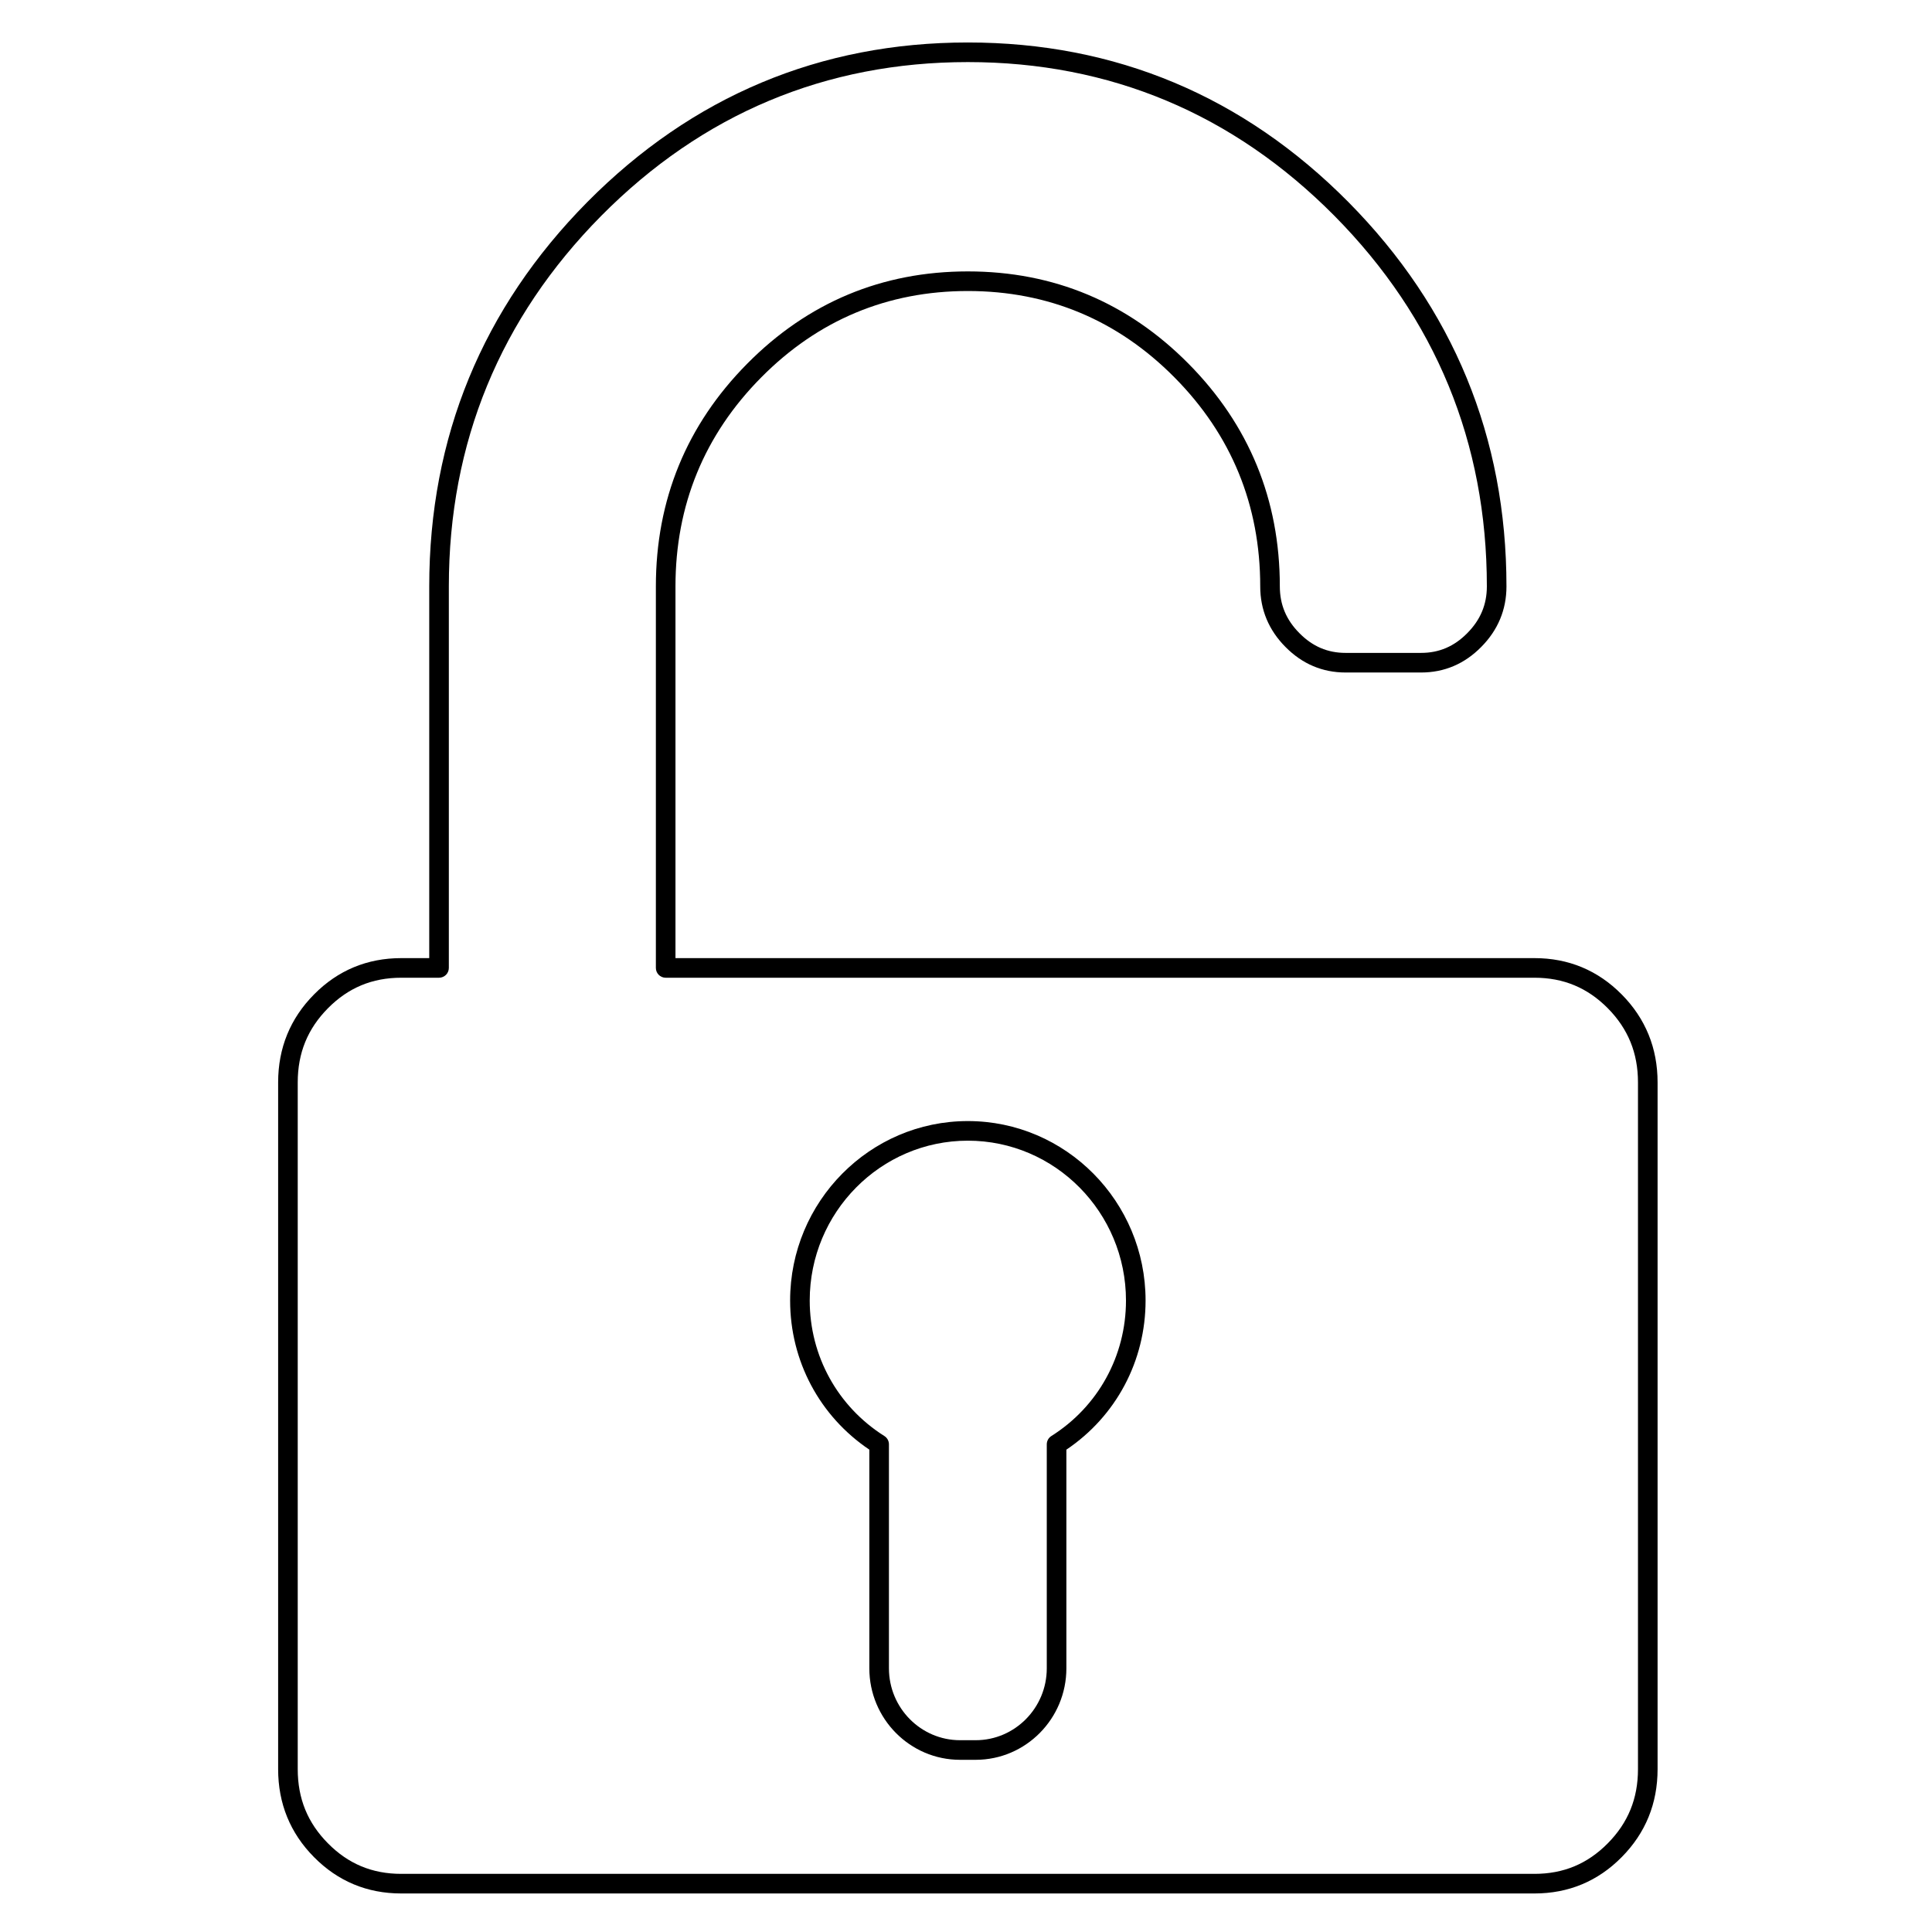 <svg xmlns="http://www.w3.org/2000/svg" xmlns:xlink="http://www.w3.org/1999/xlink" preserveAspectRatio="xMidYMid" width="500" height="500" viewBox="0 0 500 500">
  <defs>
    <style>
      .cls-1 {
        fill: #000;
        fill-rule: evenodd;
      }
    </style>
  </defs>
  <path d="M397.116,490.028 L103.845,490.028 C95.022,490.028 87.425,486.863 81.266,480.623 C75.103,474.407 71.981,466.745 71.981,457.860 L71.981,280.122 C71.981,271.244 75.103,263.583 81.270,257.359 C87.437,251.118 95.034,247.961 103.845,247.961 L111.087,247.961 L111.087,151.753 C111.087,113.194 124.845,79.736 151.989,52.295 C179.149,24.887 212.286,10.993 250.479,10.993 C288.672,10.993 321.808,24.887 348.964,52.295 C376.112,79.736 389.871,113.203 389.871,151.753 C389.871,157.786 387.673,163.068 383.332,167.440 C379.011,171.821 373.777,174.044 367.783,174.044 L348.233,174.044 C342.239,174.044 337.005,171.821 332.680,167.432 C328.347,163.076 326.145,157.794 326.145,151.753 C326.145,130.734 318.685,112.542 303.971,97.689 C289.274,82.844 271.277,75.314 250.479,75.314 C229.676,75.314 211.679,82.844 196.989,97.689 C182.271,112.542 174.812,130.734 174.812,151.753 L174.812,247.961 L397.116,247.961 C405.923,247.961 413.524,251.118 419.694,257.359 C419.699,257.359 419.699,257.359 419.699,257.359 C425.858,263.590 428.981,271.244 428.981,280.122 L428.981,457.860 C428.981,466.745 425.858,474.399 419.694,480.623 C413.536,486.863 405.936,490.028 397.116,490.028 ZM103.845,253.036 C96.335,253.036 90.131,255.623 84.877,260.929 C79.614,266.244 77.053,272.526 77.053,280.122 L77.053,457.860 C77.053,465.464 79.614,471.746 84.872,477.051 C90.122,482.367 96.327,484.953 103.845,484.953 L397.116,484.953 C404.635,484.953 410.839,482.367 416.089,477.051 C421.351,471.737 423.908,465.464 423.908,457.860 L423.908,280.122 C423.908,272.526 421.351,266.252 416.093,260.929 L416.093,260.929 C410.831,255.623 404.626,253.036 397.116,253.036 L172.275,253.036 C170.875,253.036 169.739,251.904 169.739,250.499 L169.739,151.753 C169.739,129.345 177.690,109.954 193.383,94.118 C209.060,78.273 228.272,70.239 250.479,70.239 C272.681,70.239 291.889,78.273 307.578,94.118 C323.267,109.954 331.218,129.345 331.218,151.753 C331.218,156.472 332.874,160.431 336.283,163.853 C339.678,167.299 343.586,168.969 348.233,168.969 L367.783,168.969 C372.431,168.969 376.338,167.299 379.726,163.861 C383.138,160.423 384.798,156.464 384.798,151.753 C384.798,114.583 371.526,82.323 345.357,55.866 C319.190,29.457 287.267,16.068 250.479,16.068 C213.690,16.068 181.767,29.457 155.595,55.866 C129.431,82.323 116.159,114.583 116.159,151.753 L116.159,250.499 C116.159,251.904 115.023,253.036 113.623,253.036 L103.845,253.036 ZM252.503,455.438 L248.459,455.438 C235.513,455.438 224.983,444.817 224.983,431.758 L224.983,375.165 C212.116,366.511 204.483,352.187 204.483,336.574 C204.483,310.968 225.116,290.131 250.479,290.131 C275.841,290.131 296.474,310.968 296.474,336.574 C296.474,352.196 288.841,366.520 275.978,375.173 L275.978,431.758 C275.978,444.817 265.448,455.438 252.503,455.438 ZM250.479,295.206 C227.912,295.206 209.555,313.762 209.555,336.574 C209.555,350.906 216.780,364.015 228.875,371.644 C229.610,372.106 230.056,372.917 230.056,373.792 L230.056,431.758 C230.056,442.015 238.313,450.363 248.459,450.363 L252.503,450.363 C262.648,450.363 270.905,442.015 270.905,431.758 L270.905,373.792 C270.905,372.917 271.352,372.106 272.091,371.644 C284.181,364.023 291.402,350.914 291.402,336.574 C291.402,313.762 273.045,295.206 250.479,295.206 Z" class="cls-1"/>
</svg>
